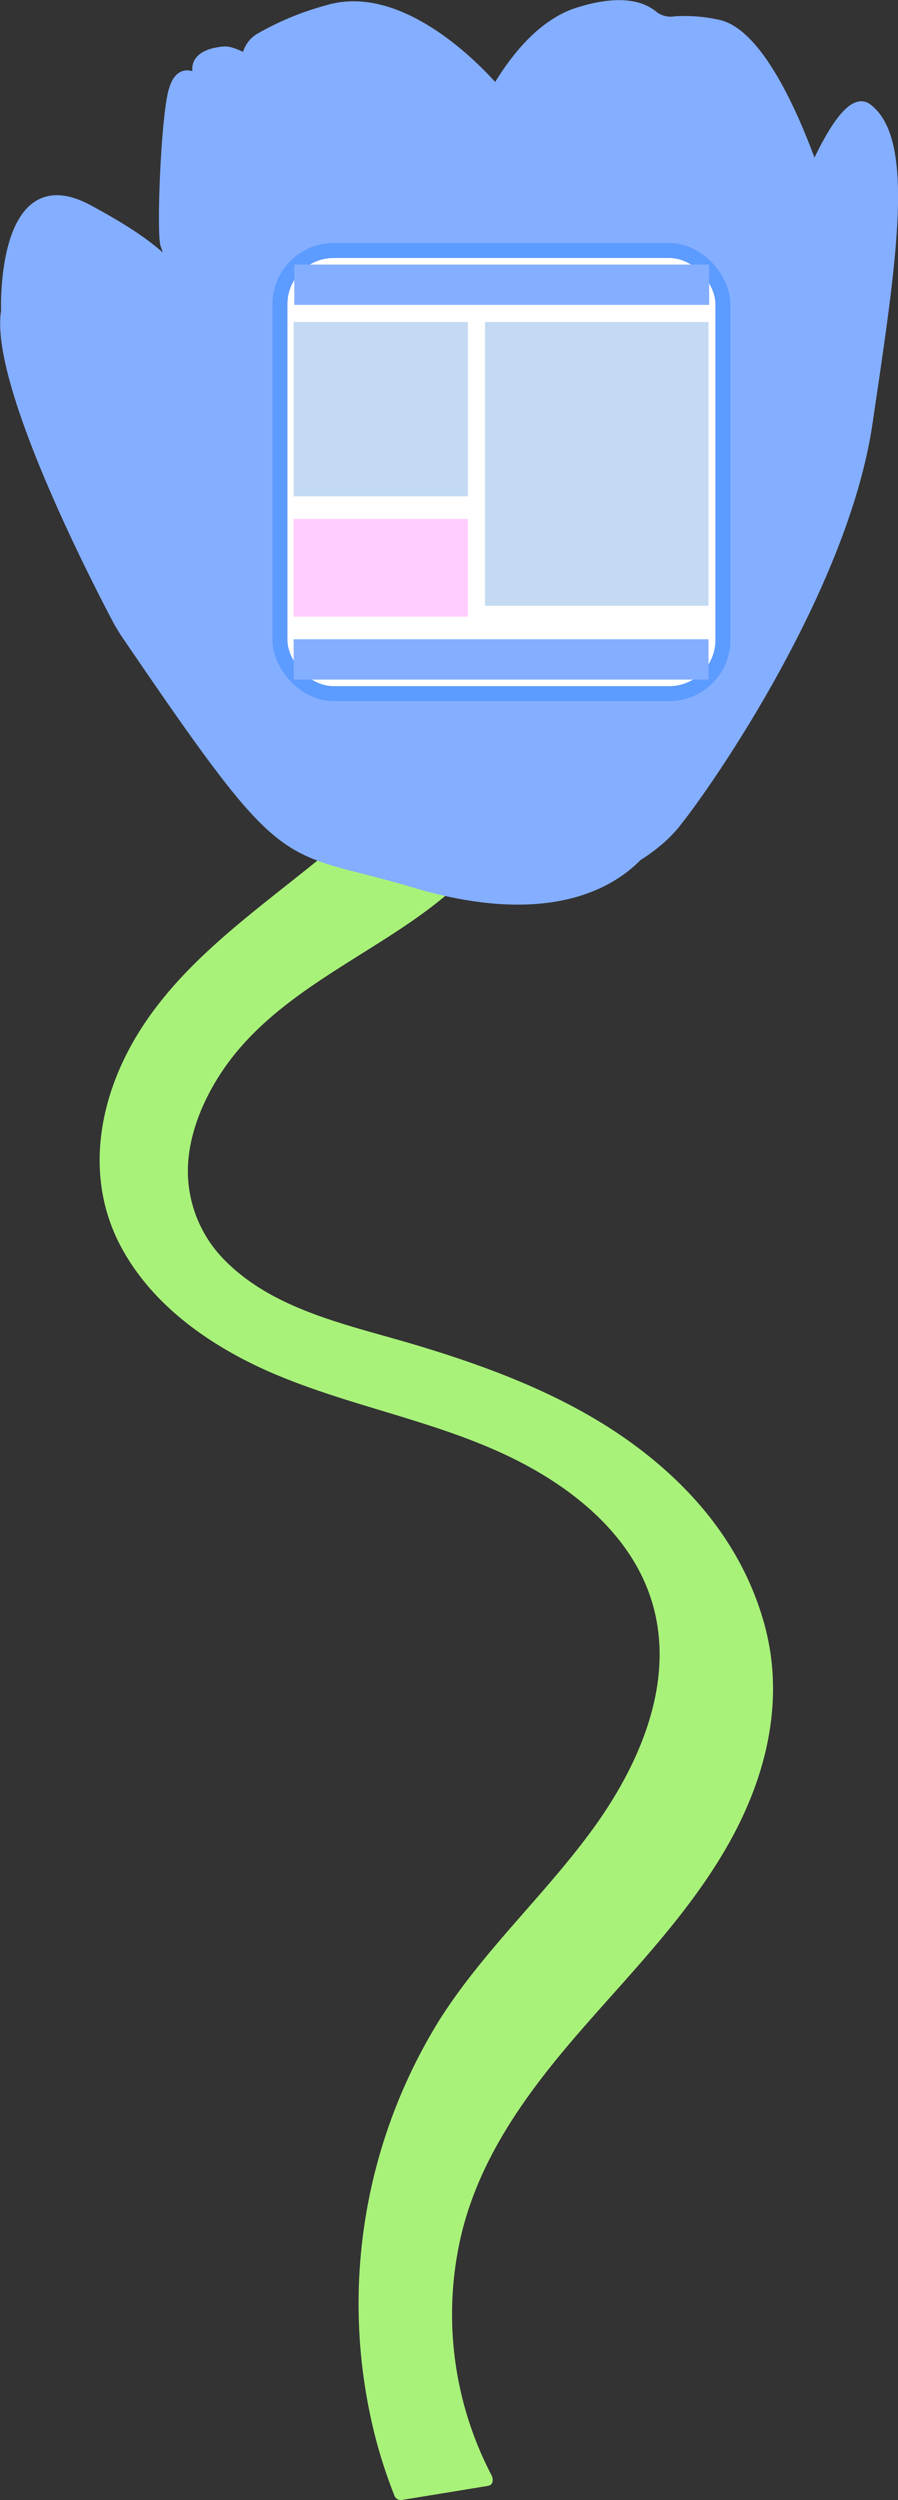 <svg xmlns="http://www.w3.org/2000/svg" width="120.033" height="334.031" viewBox="0 0 120.033 334.031">
  <rect x="0" y="0" width="120.033" height="334.031" fill="#333333" stroke="none"/>
  <g id="tulip-4" transform="translate(0.52 0.52)">
    <g id="stem" transform="translate(12.806 90.633)">
      <path id="Path_8" data-name="Path 8" d="M74.416,432.26a47.179,47.179,0,0,1-2.05-39.632c4.975-12.137,14.749-21.515,23.311-31.448s16.445-21.745,16.244-34.858c-.189-12.291-7.705-23.595-17.5-31.023s-21.669-11.535-33.493-14.885c-10.24-2.9-22.041-6.518-26.041-16.386-3.811-9.407,1.69-20.239,9.26-27s17.083-11,24.871-17.5,13.963-16.758,11.121-26.5l-9.171,1.111c-3.386,8.793-10.37,15.677-17.633,21.674s-15.086,11.47-21.1,18.726-10.087,16.823-8.22,26.059c2.115,10.471,11.31,18.147,21.048,22.537s20.4,6.364,30.249,10.506,19.346,11.251,22.254,21.527c2.854,10.093-1.306,20.942-7.321,29.534S76.39,360.471,70.428,369.1a70.7,70.7,0,0,0-7.422,65.035l11.422-1.867Z" transform="translate(-22.742 -192.124)" fill="#a9f279"/>
      <path id="Path_9" data-name="Path 9" d="M74.613,431.2a46.455,46.455,0,0,1-4.243-31.678c2.387-10.678,8.858-19.518,15.9-27.637,7.061-8.137,14.737-15.866,20.049-25.338,5-8.917,7.469-19.122,4.7-29.173s-9.177-17.816-17.059-23.713c-8.816-6.589-19.281-10.542-29.746-13.668-8.615-2.576-18.584-4.52-25.19-11.121a16.919,16.919,0,0,1-5.064-12.439c.118-4.71,2.175-9.514,4.922-13.449,6.352-9.094,16.876-13.8,25.693-20.032,7.983-5.637,15.559-13.638,16.486-23.849a19.267,19.267,0,0,0-.656-6.943.892.892,0,0,0-.857-.65q-4.582.558-9.171,1.111a.955.955,0,0,0-.857.65c-7.965,20.309-31.785,27.507-42.575,45.76-4.993,8.45-6.719,18.732-2.033,27.7,4.32,8.261,12.557,13.821,20.948,17.337,10.347,4.337,21.621,6.21,31.7,11.215,8.261,4.1,16.2,10.613,18.655,19.878,2.765,10.418-2.056,21.2-8.09,29.51-6.435,8.87-14.684,16.3-20.558,25.6a71.916,71.916,0,0,0-8.332,56.538,68.065,68.065,0,0,0,2.31,6.931.925.925,0,0,0,1.093.62q5.708-.931,11.422-1.867c1.123-.183.644-1.891-.473-1.708q-5.708.931-11.422,1.867l1.093.62a70.135,70.135,0,0,1,3.25-57.613c5.064-9.608,12.775-17.172,19.583-25.5,6.447-7.883,12.167-17.119,12.651-27.578.449-9.649-4.585-17.946-12.037-23.719-8.267-6.4-18.359-9.254-28.2-12.273-9.72-2.984-19.606-6.459-26.922-13.845a26.358,26.358,0,0,1-7.073-11.978,25.5,25.5,0,0,1,1.117-14.914c3.723-10.193,12.078-17.509,20.315-24.1,7.995-6.4,16.415-12.693,21.976-21.468a38.2,38.2,0,0,0,3.3-6.547l-.857.65q4.582-.558,9.171-1.111l-.857-.65c2.89,10.305-4.172,20.3-11.859,26.431-8.533,6.807-19.1,11.145-26.538,19.323-6.216,6.837-10.548,16.894-6.571,25.923,3.61,8.19,12.509,12.025,20.51,14.589,4.881,1.566,9.845,2.825,14.708,4.438a100.236,100.236,0,0,1,15.635,6.518c9.236,4.916,17.432,11.966,22.183,21.432A33.5,33.5,0,0,1,110.44,325.7a36.855,36.855,0,0,1-3.492,15.647c-4.52,10.01-12.031,18.1-19.252,26.213-7.061,7.93-14.093,16.291-17.633,26.467a48.2,48.2,0,0,0-.112,30.851,47.7,47.7,0,0,0,3.108,7.209c.538,1.01,2.068.112,1.53-.892Z" transform="translate(-22.171 -191.503)" fill="#a9f279"/>
    </g>
    <path id="petal-1" d="M89,12.334S77.251-2.167,66.018,1.266a38.052,38.052,0,0,0-9.159,3.811A3.765,3.765,0,0,0,55.4,9.639l6.884,17.4a3.779,3.779,0,0,0,4.562,2.245c6.264-1.814,19.258-5.809,19.547-7.83.378-2.665,3.3-8.143,2.606-9.118Z" transform="translate(-22.851 -0.587)" fill="#84aeff" stroke="#84aeff" stroke-miterlimit="10" stroke-width="1"/>
    <path id="petal-2" d="M153.254,25.724S146.89,4.392,139.132,3.057a20.215,20.215,0,0,0-5.673-.408,3.551,3.551,0,0,1-2.783-.768c-1.448-1.188-4.385-2.24-10.146-.414-7.038,2.228-11.718,11.085-13.8,15.937a3.561,3.561,0,0,0,1.749,4.639c8.361,3.935,31.6,14.779,35.827,15.872,5.17,1.335,5.3,3.912,9.614-11.375" transform="translate(-43.835 -0.482)" fill="#84aeff" stroke="#84aeff" stroke-miterlimit="10" stroke-width="1"/>
    <path id="petal-3" d="M48.23,54.263,64.882,28.9S49.6,10.394,44.454,10.961s-3.238,3.811-3.238,3.811-2.541-2.24-3.557,1.737-1.59,19.216-1.016,20.546,4.19,16.758,4.19,16.758,5.46,2.222,7.4.443Z" transform="translate(-15.192 -4.764)" fill="#84aeff" stroke="#84aeff" stroke-miterlimit="10" stroke-width="1"/>
    <path id="petal-4" d="M63.236,78.928a11.442,11.442,0,0,1,3.935,6.429c2.37,11.109,8.237,37.723,10.1,37.723,2.346,0,15.369,6.015,21.137-2.606s9.4-25.864,9.4-33.883c0-6.234,10.317-27.353,14.914-36.459a11,11,0,0,0,.177-9.638A38.957,38.957,0,0,0,97.615,18.987a12.943,12.943,0,0,0-8.267.39,23.592,23.592,0,0,1-12.5,1.058C66.6,18.833,43.116,45.294,44.186,52.911c.875,6.228,13.029,21.042,19.063,26.012Z" transform="translate(-18.356 -7.849)" fill="#84aeff" stroke="#84aeff" stroke-miterlimit="10" stroke-width="1"/>
    <path id="petal-5" d="M122.983,127.769s9.354-2.34,14.17-8.355,22.478-31.8,25.687-53.507,5.767-37.783-.071-42.226c-4.426-3.368-12.155,19.854-15.641,31.3a69.516,69.516,0,0,1-5.1,12.332l-5.921,11.144A68.665,68.665,0,0,0,129.288,97.7c-2.216,11.493-6.571,29.344-12.208,29.144l8.308.3" transform="translate(-47.239 -9.837)" fill="#84aeff" stroke="#84aeff" stroke-miterlimit="10" stroke-width="1"/>
    <path id="petal-6" d="M55.471,136.142c-18.554-5.5-16.4-.437-39.029-33.705L15.7,101.2C13.281,96.658-.83,69.559.6,59.7a1.591,1.591,0,0,0,.018-.236c-.041-1.625-.225-19.784,11.239-13.6,9.224,4.975,12.817,8.379,13.815,13.319a13.123,13.123,0,0,0,5.637,8.361c8.084,5.342,22.679,15.913,24.729,23.837,0,0,2.287,7.05,4.952,10.477,2.446,3.144,2.647,24.576,2.665,28.086v.012a1.375,1.375,0,0,0,.721,1.152c1.991,1.146,11.31,5.537,19.612-7.067,9.354-14.205,10.418,23.648-28.523,12.108Z" transform="translate(-0.498 -18.523)" fill="#84aeff" stroke="#84aeff" stroke-miterlimit="10" stroke-width="1"/>
    <g id="layout-symbol" transform="translate(36.903 32.954)">
      <rect id="Rectangle_20" data-name="Rectangle 20" width="59.203" height="59.203" rx="7.17" fill="#fff" stroke="#5c9bff" stroke-miterlimit="10" stroke-width="2"/>
      <rect id="Rectangle_21" data-name="Rectangle 21" width="54.452" height="4.385" transform="translate(2.417 2.375)" fill="#84aeff" stroke="#84aeff" stroke-miterlimit="10" stroke-width="1"/>
      <rect id="Rectangle_22" data-name="Rectangle 22" width="22.289" height="22.289" transform="translate(2.328 10.051)" fill="#c4daf2" stroke="#c4daf2" stroke-miterlimit="10" stroke-width="1"/>
      <rect id="Rectangle_23" data-name="Rectangle 23" width="28.872" height="36.908" transform="translate(27.909 10.051)" fill="#c4daf2" stroke="#c4daf2" stroke-miterlimit="10" stroke-width="1"/>
      <rect id="Rectangle_24" data-name="Rectangle 24" width="22.289" height="12.06" transform="translate(2.328 36.358)" fill="#ffccfe" stroke="#ffccfe" stroke-miterlimit="10" stroke-width="1"/>
      <rect id="Rectangle_25" data-name="Rectangle 25" width="54.452" height="4.385" transform="translate(2.328 52.443)" fill="#84aeff" stroke="#84aeff" stroke-miterlimit="10" stroke-width="1"/>
    </g>
  </g>
</svg>
